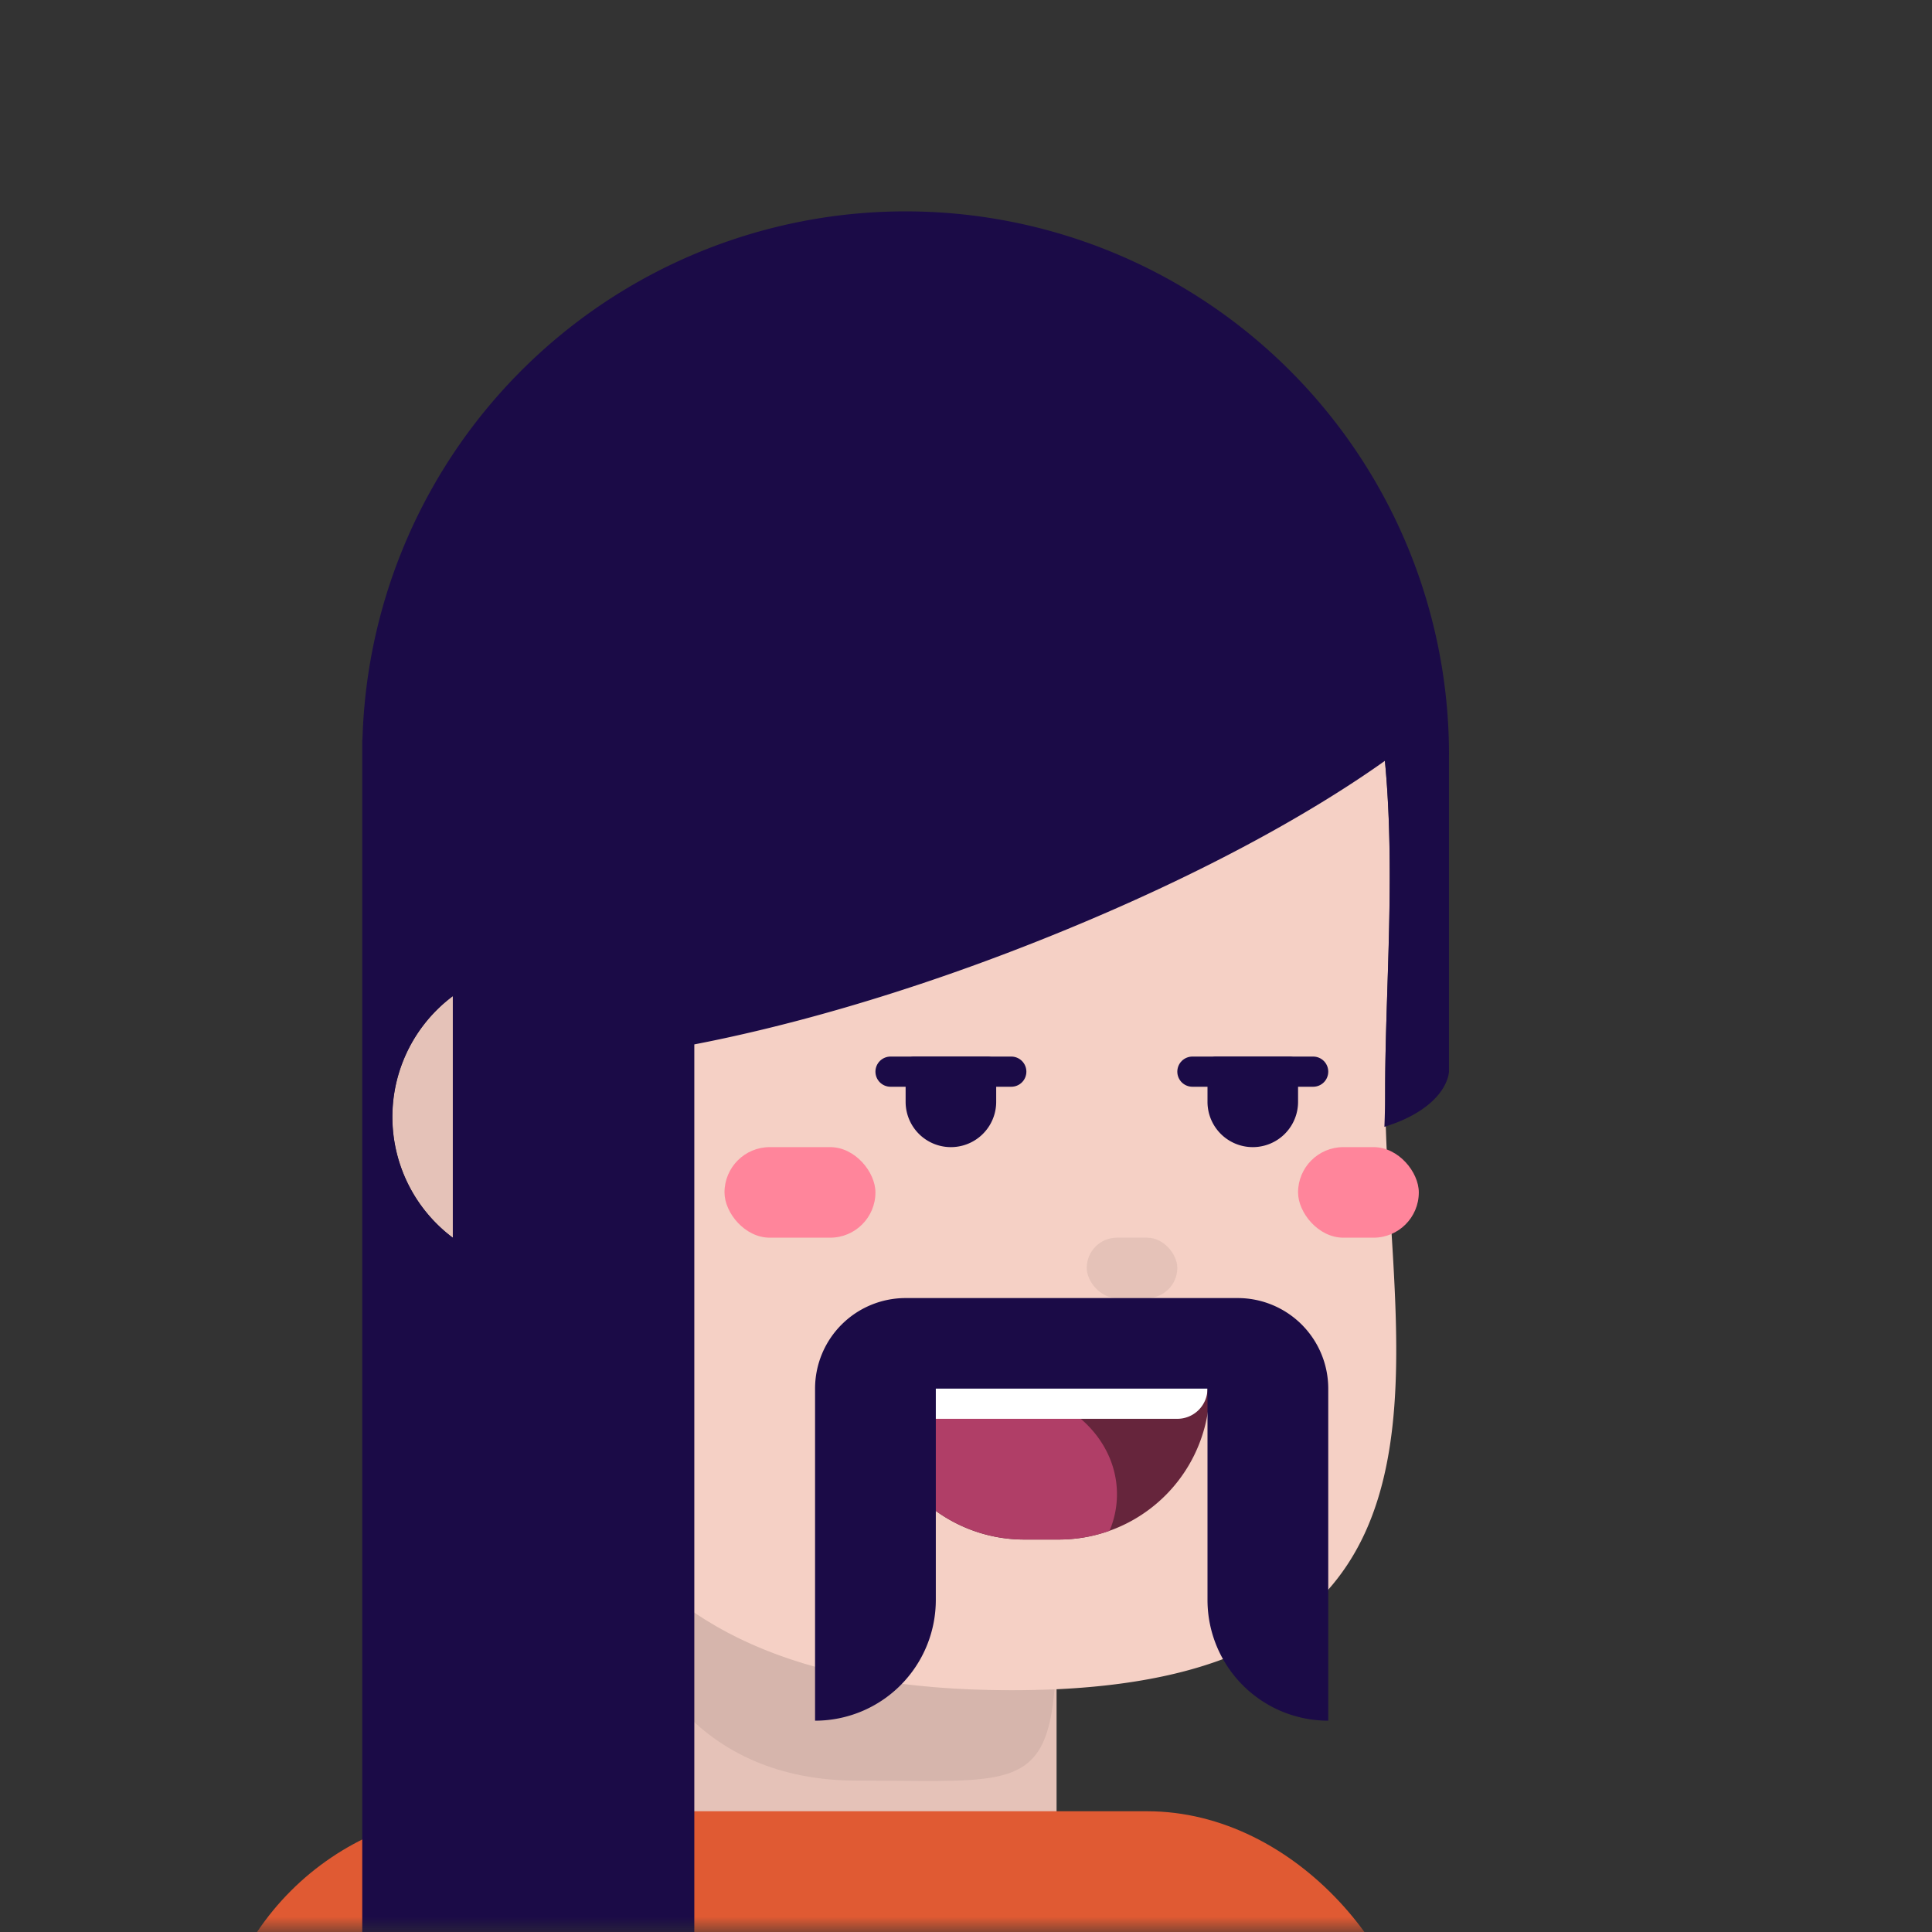 <svg xmlns="http://www.w3.org/2000/svg" xmlns:svg="http://www.w3.org/2000/svg" fill="none" viewBox="0 0 64 64"><rect x="0" y="0" width="64" height="64" fill="#333333" stroke="none"/><mask id="avatarsRadiusMask"><rect width="64" height="64" x="0" y="0" fill="#fff" rx="0" ry="0"/></mask><g mask="url(#avatarsRadiusMask)"><g><path fill="rgba(245, 208, 197, 1)" d="M46.07 40.409c.47 7.492.939 14.986-11.07 15.55v9.912S31.357 68 26.5 68 18 64.523 18 64.523V45.096a27.765 27.765 0 0 1-.412-3.113 5 5 0 0 1-.89-9.812C15.36 22.643 17.508 13 32.001 13c14.587 0 14.235 11.08 13.957 19.815-.037 1.145-.072 2.25-.072 3.284 0 1.403.091 2.856.183 4.31Z"/><path fill="#000" fill-opacity=".07" d="M17.588 41.984c-.158-1.97-.158-3.974-.158-5.884a46.698 46.698 0 0 1-.733-3.928 5.002 5.002 0 0 0 .89 9.812ZM18 45.094V64.52s3.643 3.477 8.5 3.477 8.5-2.13 8.5-2.13v-9.91c-.48.022-.979.033-1.498.033-10.792 0-14.337-4.946-15.502-10.897Z"/><path fill="#000" fill-opacity=".07" d="M34.932 55.96c-.459.021-.935.032-1.43.032-7.248 0-11.227-2.231-13.412-5.5.503 4.823 3.162 8.493 8.293 8.493.49 0 .944.004 1.365.007 3.796.033 4.922.043 5.184-3.031Z"/><rect width="3" height="2" x="36" y="41" fill="#000" fill-opacity=".07" rx="1"/></g><g><rect width="40" height="23" x="7" y="60" fill="rgba(224, 90, 51, 1)" rx="9"/></g><g><path fill="rgba(27, 11, 71, 1)" fill-rule="evenodd" d="M48 25a18 18 0 0 0-35.993-.5H12V65h11V34.597c2.485-.478 6.78-1.53 12.208-3.756 5.464-2.241 8.873-4.359 10.668-5.637.242 2.524.158 5.16.08 7.61-.036 1.146-.071 2.25-.071 3.285 0 .408-.008.818-.025 1.229.231-.073.447-.153.639-.24 1.5-.684 1.5-1.597 1.5-1.597V25H48Zm-33 8a4.98 4.98 0 0 0-1.62 2.087A5 5 0 0 0 15 41v-8Z" clip-rule="evenodd"/></g><g><path fill="#66253C" d="M27.93 46a1 1 0 0 1 1-1h9.142a1 1 0 0 1 1 1 5 5 0 0 1-5 5H32.93a5 5 0 0 1-5-5Z" transform="translate(1)"/><path fill="#B03E67" d="M35.756 50.708a4.992 4.992 0 0 1-1.684.29H32.93a5 5 0 0 1-4.996-4.8c.764-.285 1.898-.253 3.017-.22.356.01.71.02 1.05.02 2.21 0 4 1.568 4 3.5 0 .426-.087.833-.245 1.21Z" transform="translate(1)"/><path fill="#fff" d="M29 45h10v1a1 1 0 0 1-1 1h-8a1 1 0 0 1-1-1v-1Z" transform="translate(1)"/></g><g><g><g fill="#FF859B" transform="translate(0 -1)"><rect width="5" height="3" x="24" y="39" rx="1.5"/><rect width="4" height="3" x="43" y="39" rx="1.5"/></g></g><path fill="rgba(27, 11, 71, 1)" d="M43 37.5a1.5 1.5 0 0 1-3 0v-1.227c0-.15.122-.273.273-.273h2.454c.15 0 .273.122.273.273V37.5ZM33 37.5a1.5 1.5 0 0 1-3 0v-1.227c0-.15.122-.273.273-.273h2.454c.15 0 .273.122.273.273V37.5Z" transform="translate(0 -1)"/><path stroke="rgba(27, 11, 71, 1)" stroke-linecap="round" d="M29.5 36.5h4M39.5 36.5h4" transform="translate(0 -1)"/></g><g><path fill="rgba(27, 11, 71, 1)" d="M27 46a3 3 0 0 1 3-3h11a3 3 0 0 1 3 3v11a4 4 0 0 1-4-4v-7h-9v7a4 4 0 0 1-4 4V46Z"/></g></g></svg>